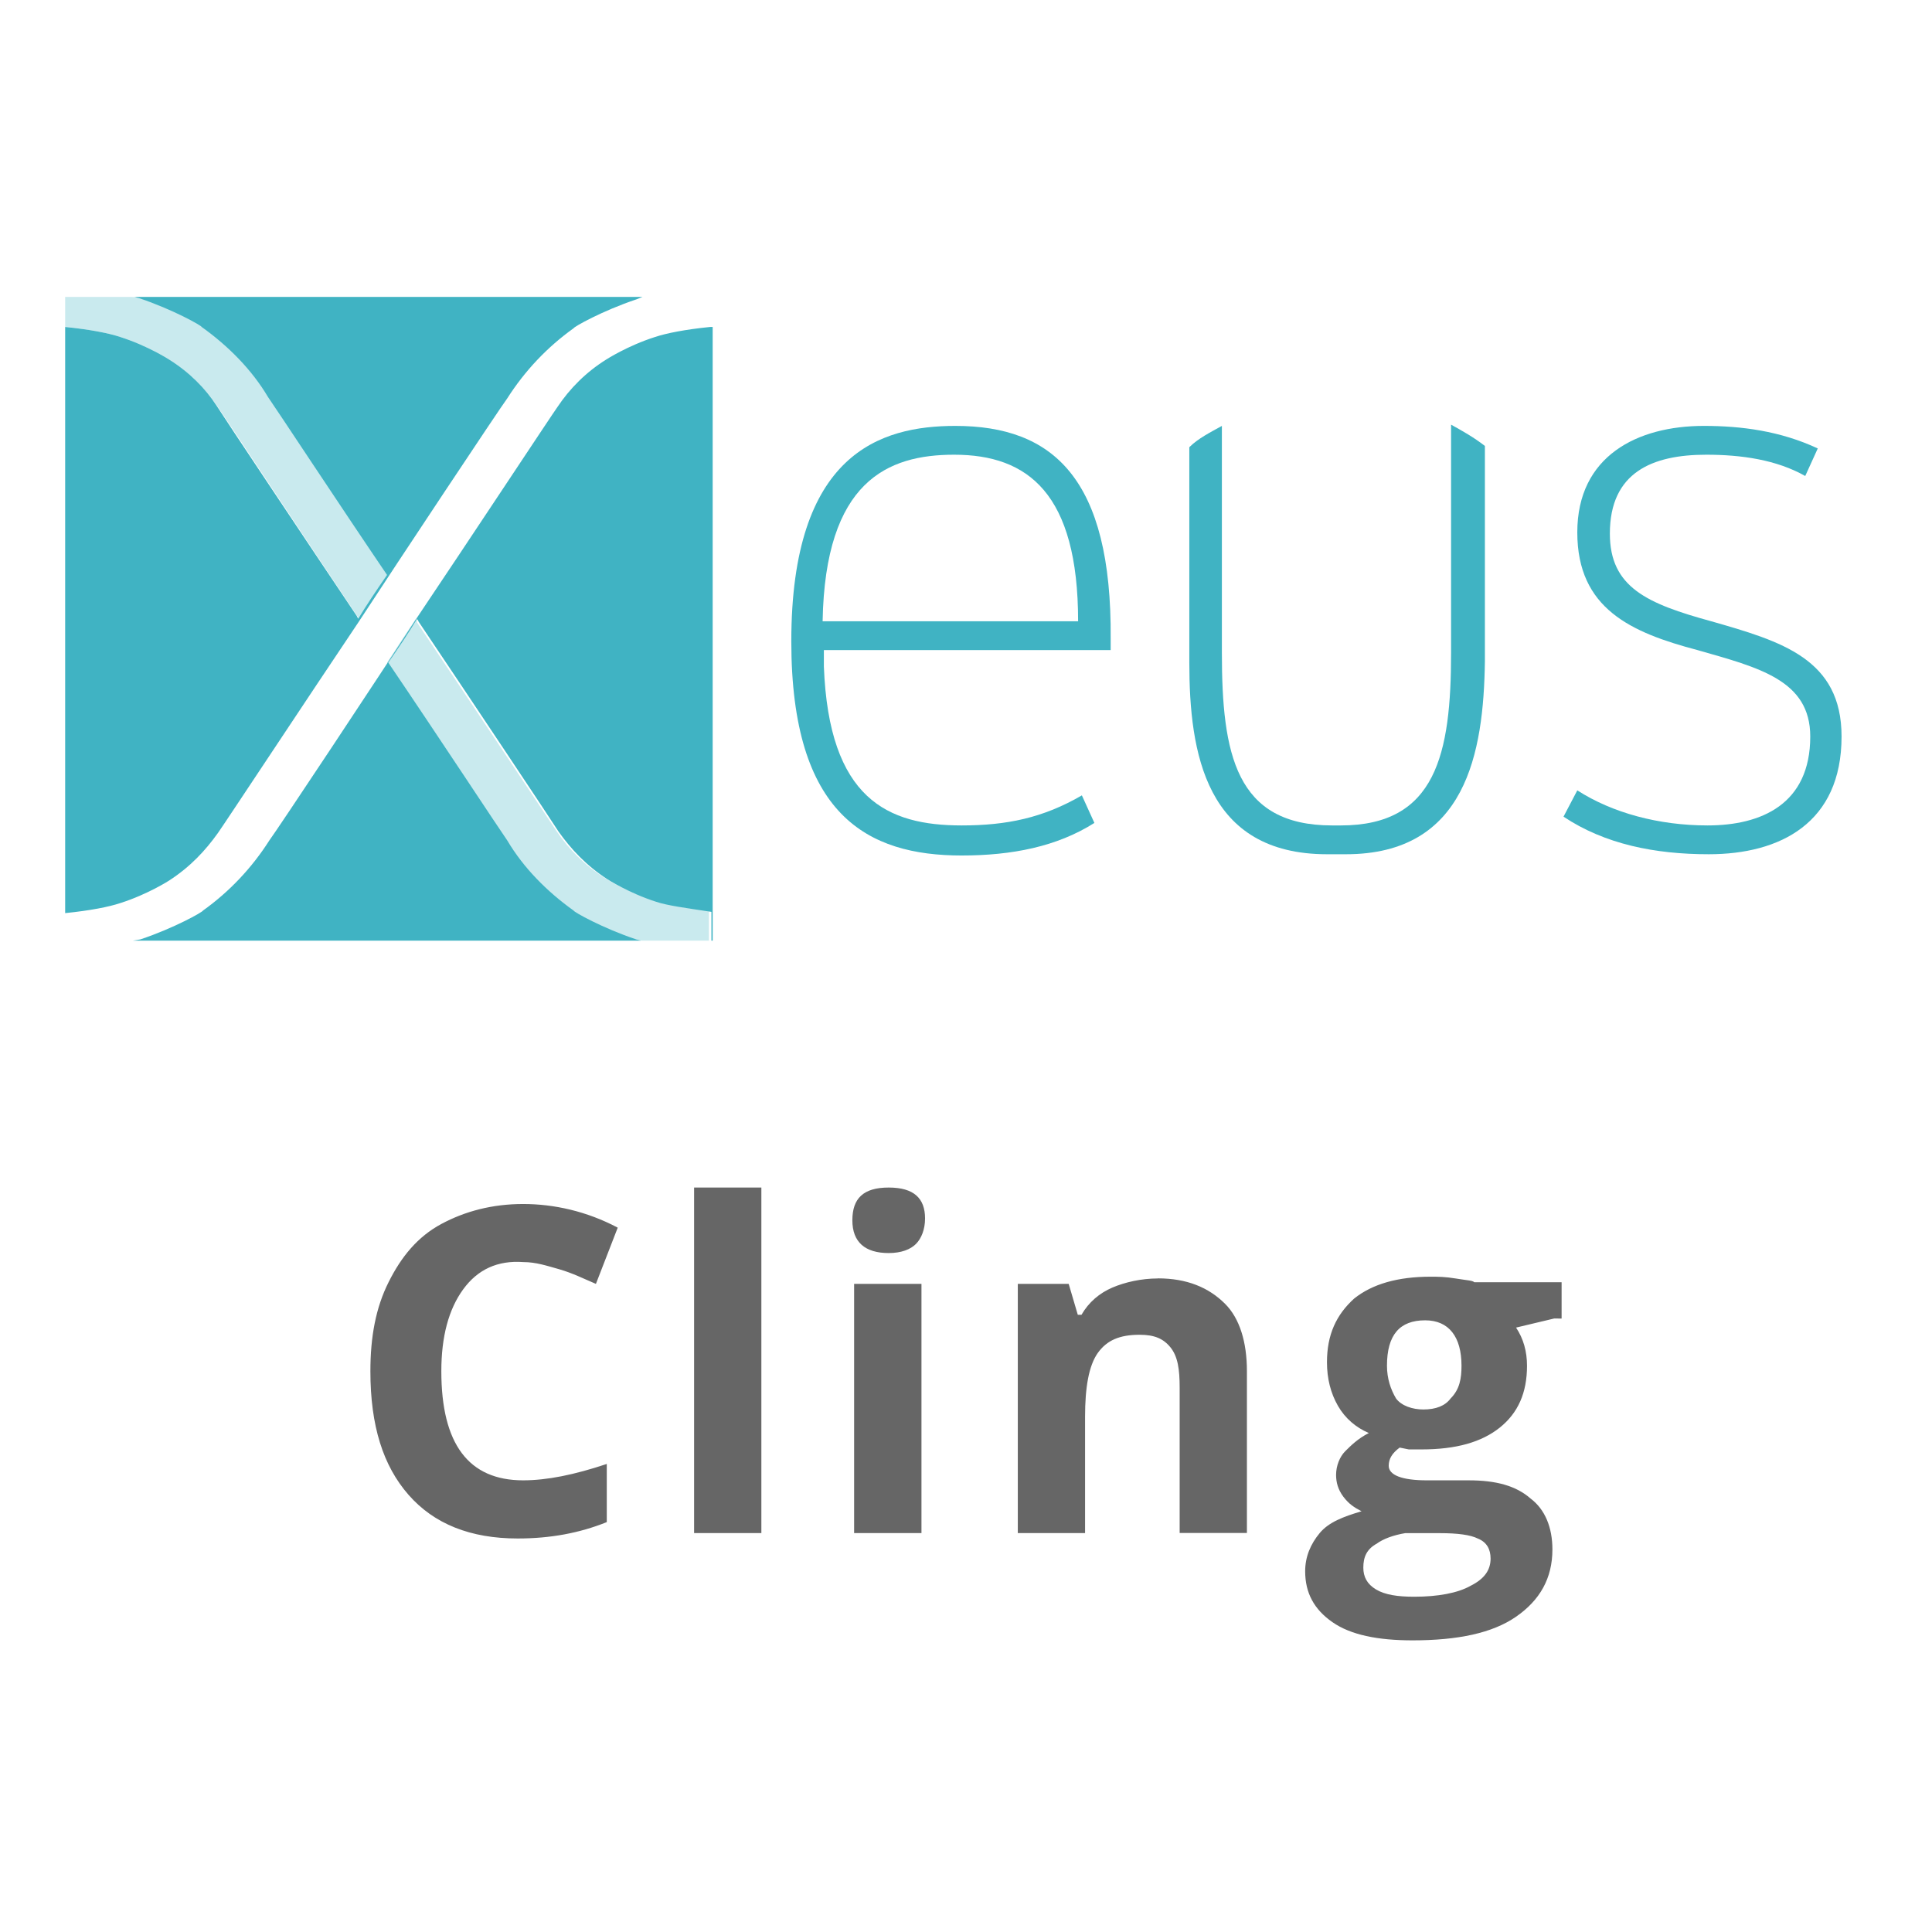 <?xml version="1.0" encoding="UTF-8" standalone="no"?>
<!-- Generator: Adobe Illustrator 21.1.0, SVG Export Plug-In . SVG Version: 6.00 Build 0)  -->

<svg
   xmlns:dc="http://purl.org/dc/elements/1.1/"
   xmlns:cc="http://creativecommons.org/ns#"
   xmlns:rdf="http://www.w3.org/1999/02/22-rdf-syntax-ns#"
   xmlns:svg="http://www.w3.org/2000/svg"
   xmlns="http://www.w3.org/2000/svg"
   xmlns:sodipodi="http://sodipodi.sourceforge.net/DTD/sodipodi-0.dtd"
   xmlns:inkscape="http://www.inkscape.org/namespaces/inkscape"
   version="1.1"
   id="Calque_1"
   x="0px"
   y="0px"
   viewBox="0 0 22.059 22.059"
   width="64"
   height="64"
   xml:space="preserve"
   sodipodi:docname="xeus-cling.svg"
   inkscape:version="0.92.3 (unknown)"><defs
   id="defs21" /><sodipodi:namedview
   pagecolor="#ffffff"
   bordercolor="#666666"
   borderopacity="1"
   objecttolerance="10"
   gridtolerance="10"
   guidetolerance="10"
   inkscape:pageopacity="0"
   inkscape:pageshadow="2"
   inkscape:window-width="1855"
   inkscape:window-height="1056"
   id="namedview19"
   showgrid="false"
   inkscape:zoom="1.8616796"
   inkscape:cx="-24.288617"
   inkscape:cy="61.317342"
   inkscape:window-x="65"
   inkscape:window-y="24"
   inkscape:window-maximized="1"
   inkscape:current-layer="g16" />
<style
   type="text/css"
   id="style2">
	.st0{fill:#666666;}
	.st1{fill:#40B3C3;}
	.st2{opacity:0.28;fill:#40B3C3;}
</style>
<g
   id="g16"
   transform="translate(0,-57.341)">
	<path
   class="st0"
   d="m 5.288,72.063 c -0.166,0.228 -0.249,0.54 -0.249,0.934 0,0.831 0.311,1.246 0.934,1.246 0.27,0 0.581,-0.062 0.955,-0.187 v 0.664 c -0.311,0.125 -0.644,0.187 -1.017,0.187 -0.54,0 -0.955,-0.166 -1.246,-0.498 -0.291,-0.332 -0.436,-0.789 -0.436,-1.412 0,-0.394 0.062,-0.727 0.208,-1.017 0.145,-0.291 0.332,-0.519 0.602,-0.664 0.27,-0.145 0.581,-0.228 0.934,-0.228 0.353,0 0.727,0.083 1.08,0.27 L 6.804,72 C 6.659,71.938 6.534,71.876 6.389,71.834 6.243,71.793 6.119,71.751 5.974,71.751 5.683,71.73 5.454,71.834 5.288,72.063 Z m 2.637,2.782 H 8.693 V 70.9 H 7.925 Z m 1.827,0 H 10.521 V 72 H 9.752 Z M 10.147,70.9 c -0.291,0 -0.415,0.125 -0.415,0.374 0,0.249 0.145,0.374 0.415,0.374 0.145,0 0.249,-0.042 0.311,-0.104 0.062,-0.062 0.104,-0.166 0.104,-0.291 0,-0.228 -0.125,-0.353 -0.415,-0.353 z m 3.073,1.038 c -0.187,0 -0.374,0.042 -0.519,0.104 -0.145,0.062 -0.27,0.166 -0.353,0.311 h -0.042 l -0.104,-0.353 h -0.581 v 2.845 h 0.768 v -1.329 c 0,-0.332 0.042,-0.581 0.145,-0.727 0.104,-0.145 0.249,-0.208 0.478,-0.208 0.166,0 0.27,0.042 0.353,0.145 0.083,0.104 0.104,0.249 0.104,0.457 v 1.661 h 0.768 v -1.848 c 0,-0.332 -0.083,-0.602 -0.249,-0.768 -0.187,-0.187 -0.436,-0.291 -0.768,-0.291 z m 4.526,0.457 -0.436,0.104 c 0.083,0.125 0.125,0.27 0.125,0.436 0,0.311 -0.104,0.54 -0.311,0.706 -0.208,0.166 -0.498,0.249 -0.893,0.249 H 16.085 L 15.981,73.869 c -0.083,0.062 -0.125,0.125 -0.125,0.208 0,0.104 0.145,0.166 0.436,0.166 h 0.478 c 0.311,0 0.54,0.062 0.706,0.208 0.166,0.125 0.249,0.332 0.249,0.581 0,0.332 -0.145,0.581 -0.415,0.768 -0.27,0.187 -0.664,0.27 -1.183,0.27 -0.394,0 -0.706,-0.062 -0.914,-0.208 -0.208,-0.145 -0.311,-0.332 -0.311,-0.581 0,-0.166 0.062,-0.311 0.166,-0.436 0.104,-0.125 0.27,-0.187 0.478,-0.249 -0.083,-0.042 -0.145,-0.083 -0.208,-0.166 -0.062,-0.083 -0.083,-0.166 -0.083,-0.249 0,-0.104 0.042,-0.208 0.104,-0.27 0.062,-0.062 0.145,-0.145 0.27,-0.208 -0.145,-0.062 -0.27,-0.166 -0.353,-0.311 -0.083,-0.145 -0.125,-0.311 -0.125,-0.498 0,-0.311 0.104,-0.54 0.311,-0.727 0.208,-0.166 0.498,-0.249 0.872,-0.249 0.083,0 0.166,0 0.291,0.021 0.125,0.021 0.187,0.021 0.208,0.042 h 0.997 v 0.415 z M 15.711,74.97 c -0.104,0.062 -0.145,0.145 -0.145,0.27 0,0.104 0.042,0.187 0.145,0.249 0.104,0.062 0.249,0.083 0.436,0.083 0.27,0 0.498,-0.042 0.644,-0.125 0.166,-0.083 0.228,-0.187 0.228,-0.311 0,-0.104 -0.042,-0.187 -0.145,-0.228 -0.083,-0.042 -0.228,-0.062 -0.436,-0.062 h -0.394 c -0.125,0.021 -0.249,0.062 -0.332,0.125 z m 0.976,-2.035 c 0,-0.332 -0.145,-0.519 -0.415,-0.519 -0.291,0 -0.436,0.166 -0.436,0.519 0,0.145 0.042,0.27 0.104,0.374 0.062,0.083 0.187,0.125 0.311,0.125 0.145,0 0.249,-0.042 0.311,-0.125 0.104,-0.104 0.125,-0.228 0.125,-0.374 z"
   id="path4"
   inkscape:connector-curvature="0"
   style="fill:#666666;stroke-width:0.208" />
	<g
   id="g14"
   transform="matrix(0.143,0,0,0.143,0.744,60.731)">
		<path
   id="path4143_4_"
   class="st1"
   d="m 5.5,0 c 0.1,0 0.3,0.1 0.4,0.1 2.7,0.9 5,2.2 5,2.3 2.1,1.5 4,3.4 5.3,5.6 0.5,0.7 5.7,8.6 9.5,14.2 -0.9,1.3 -1.7,2.5 -2.3,3.5 0,-0.1 -0.1,-0.1 -0.1,-0.2 C 19.4,19.7 12.6,9.5 12.1,8.7 11.2,7.3 9.9,6 8.3,5 8.3,5 6.6,3.9 4.4,3.2 3.5,2.9 2,2.6 0,2.4 V 49.2 C 2,49 3.5,48.7 4.4,48.4 6.6,47.7 8.3,46.6 8.3,46.6 10,45.5 11.2,44.2 12.2,42.8 12.7,42.1 19.5,31.8 23.4,26 26.6,21.1 34.7,8.9 35.3,8.1 36.7,5.9 38.5,4 40.6,2.5 c 0,-0.1 2.3,-1.4 5,-2.3 L 46.1,0 Z m 46,2.4 C 49.5,2.6 48,2.9 47.1,3.2 44.9,3.9 43.2,5 43.2,5 41.6,6 40.3,7.3 39.3,8.8 38.8,9.5 32,19.8 28.1,25.6 25,30.4 16.9,42.6 16.3,43.4 14.9,45.6 13.1,47.5 11,49 11,49.1 8.7,50.4 6,51.3 L 5.4,51.4 H 46 l -0.4,-0.1 c -2.7,-0.9 -5,-2.2 -5,-2.3 -2.1,-1.5 -4,-3.4 -5.3,-5.6 -0.5,-0.7 -5.7,-8.6 -9.5,-14.2 0.9,-1.3 1.7,-2.5 2.3,-3.5 0,0.1 0.1,0.1 0.1,0.2 3.9,5.8 10.7,16 11.2,16.8 1,1.4 2.2,2.7 3.9,3.8 0,0 1.7,1.1 3.9,1.8 0.9,0.3 2.4,0.5 4.4,0.8 v 2.3 h 0.1 v -49 z"
   inkscape:connector-curvature="0"
   style="fill:#40b3c3" />
		<path
   id="path7-3_3_"
   class="st2"
   d="m 28,25.7 c -0.6,0.9 -1.4,2.1 -2.3,3.5 3.8,5.7 9,13.6 9.5,14.2 1.4,2.2 3.2,4.1 5.3,5.6 0,0.1 2.3,1.4 5,2.3 0.2,0 0.4,0.1 0.6,0.1 h 5.3 V 49 C 49.4,48.8 47.9,48.5 47,48.2 44.8,47.5 43.1,46.4 43.1,46.4 41.5,45.4 40.2,44.1 39.2,42.6 38.8,42 32,31.8 28.1,26 v 0 c 0,-0.1 0,-0.2 -0.1,-0.3 M 5.3,0 H 0 V 2.4 C 2,2.6 3.5,2.9 4.4,3.2 6.6,3.9 8.3,5 8.3,5 c 1.6,1 2.9,2.3 3.9,3.8 0.5,0.7 7.3,11 11.2,16.8 v 0 c 0,0.1 0.1,0.1 0.1,0.2 0.6,-0.9 1.4,-2.1 2.3,-3.5 C 22,16.6 16.8,8.7 16.3,8 14.9,5.8 13.1,3.9 11,2.4 11,2.3 8.7,1 6,0.1 5.8,0.1 5.6,0 5.3,0"
   inkscape:connector-curvature="0"
   style="opacity:0.28;fill:#40b3c3" />
		<path
   class="st1"
   d="m 130.835,10.3 c -5.3,0 -10.1,2.4 -10.1,8.5 0,6.1 4.3,8 9.6,9.4 4.9,1.4 9,2.4 9,6.9 0,5.4 -3.9,7.1 -8.2,7.1 -3.9,0 -7.6,-1 -10.4,-2.8 l -1.1,2.1 c 3.3,2.2 7.3,3 11.6,3 5.7,0 10.6,-2.5 10.6,-9.4 0,-6.2 -4.8,-7.6 -10.4,-9.2 -5.1,-1.4 -8.1,-2.7 -8.1,-7 0,-4.9 3.4,-6.3 7.7,-6.3 2.8,0 5.6,0.4 7.9,1.7 l 1,-2.2 c -3,-1.4 -6.1,-1.8 -9.1,-1.8 z"
   id="path8"
   inkscape:connector-curvature="0"
   style="fill:#40b3c3" />
		<path
   class="st1"
   d="m 110.657,10.2 v 18.2 c 0,8.1 -1.2,13.8 -8.8,13.8 h -0.7 c -7.7,0 -8.8,-5.7 -8.8,-13.8 V 10.3 c -0.9,0.5 -1.9,1 -2.6,1.7 v 17.2 c 0,7.2 1.3,15.3 11,15.3 h 1.5 c 9.6,0 11,-8.1 11.1,-15.4 V 11.9 c -0.9,-0.7 -1.8,-1.2 -2.7,-1.7 z"
   id="path10"
   inkscape:connector-curvature="0"
   style="fill:#40b3c3" />
		<path
   class="st1"
   d="m 71.078,10.3 c -6,0 -13.1,2.2 -13.1,17.2 0,13.9 6.1,17.1 13.6,17.1 4,0 7.6,-0.7 10.6,-2.6 l -1,-2.2 c -3.1,1.8 -6,2.4 -9.6,2.4 -5.9,0 -10.6,-2.1 -11,-12.7 v -1.3 h 22.9 v 0 -0.9 c 0.1,-12.8 -4.6,-17 -12.4,-17 z m -10.6,15.6 c 0.2,-11.2 5.2,-13.3 10.5,-13.3 5.9,0 9.9,3.1 9.9,13.3 z"
   id="path12"
   inkscape:connector-curvature="0"
   style="fill:#40b3c3" />
	</g>
</g>
</svg>